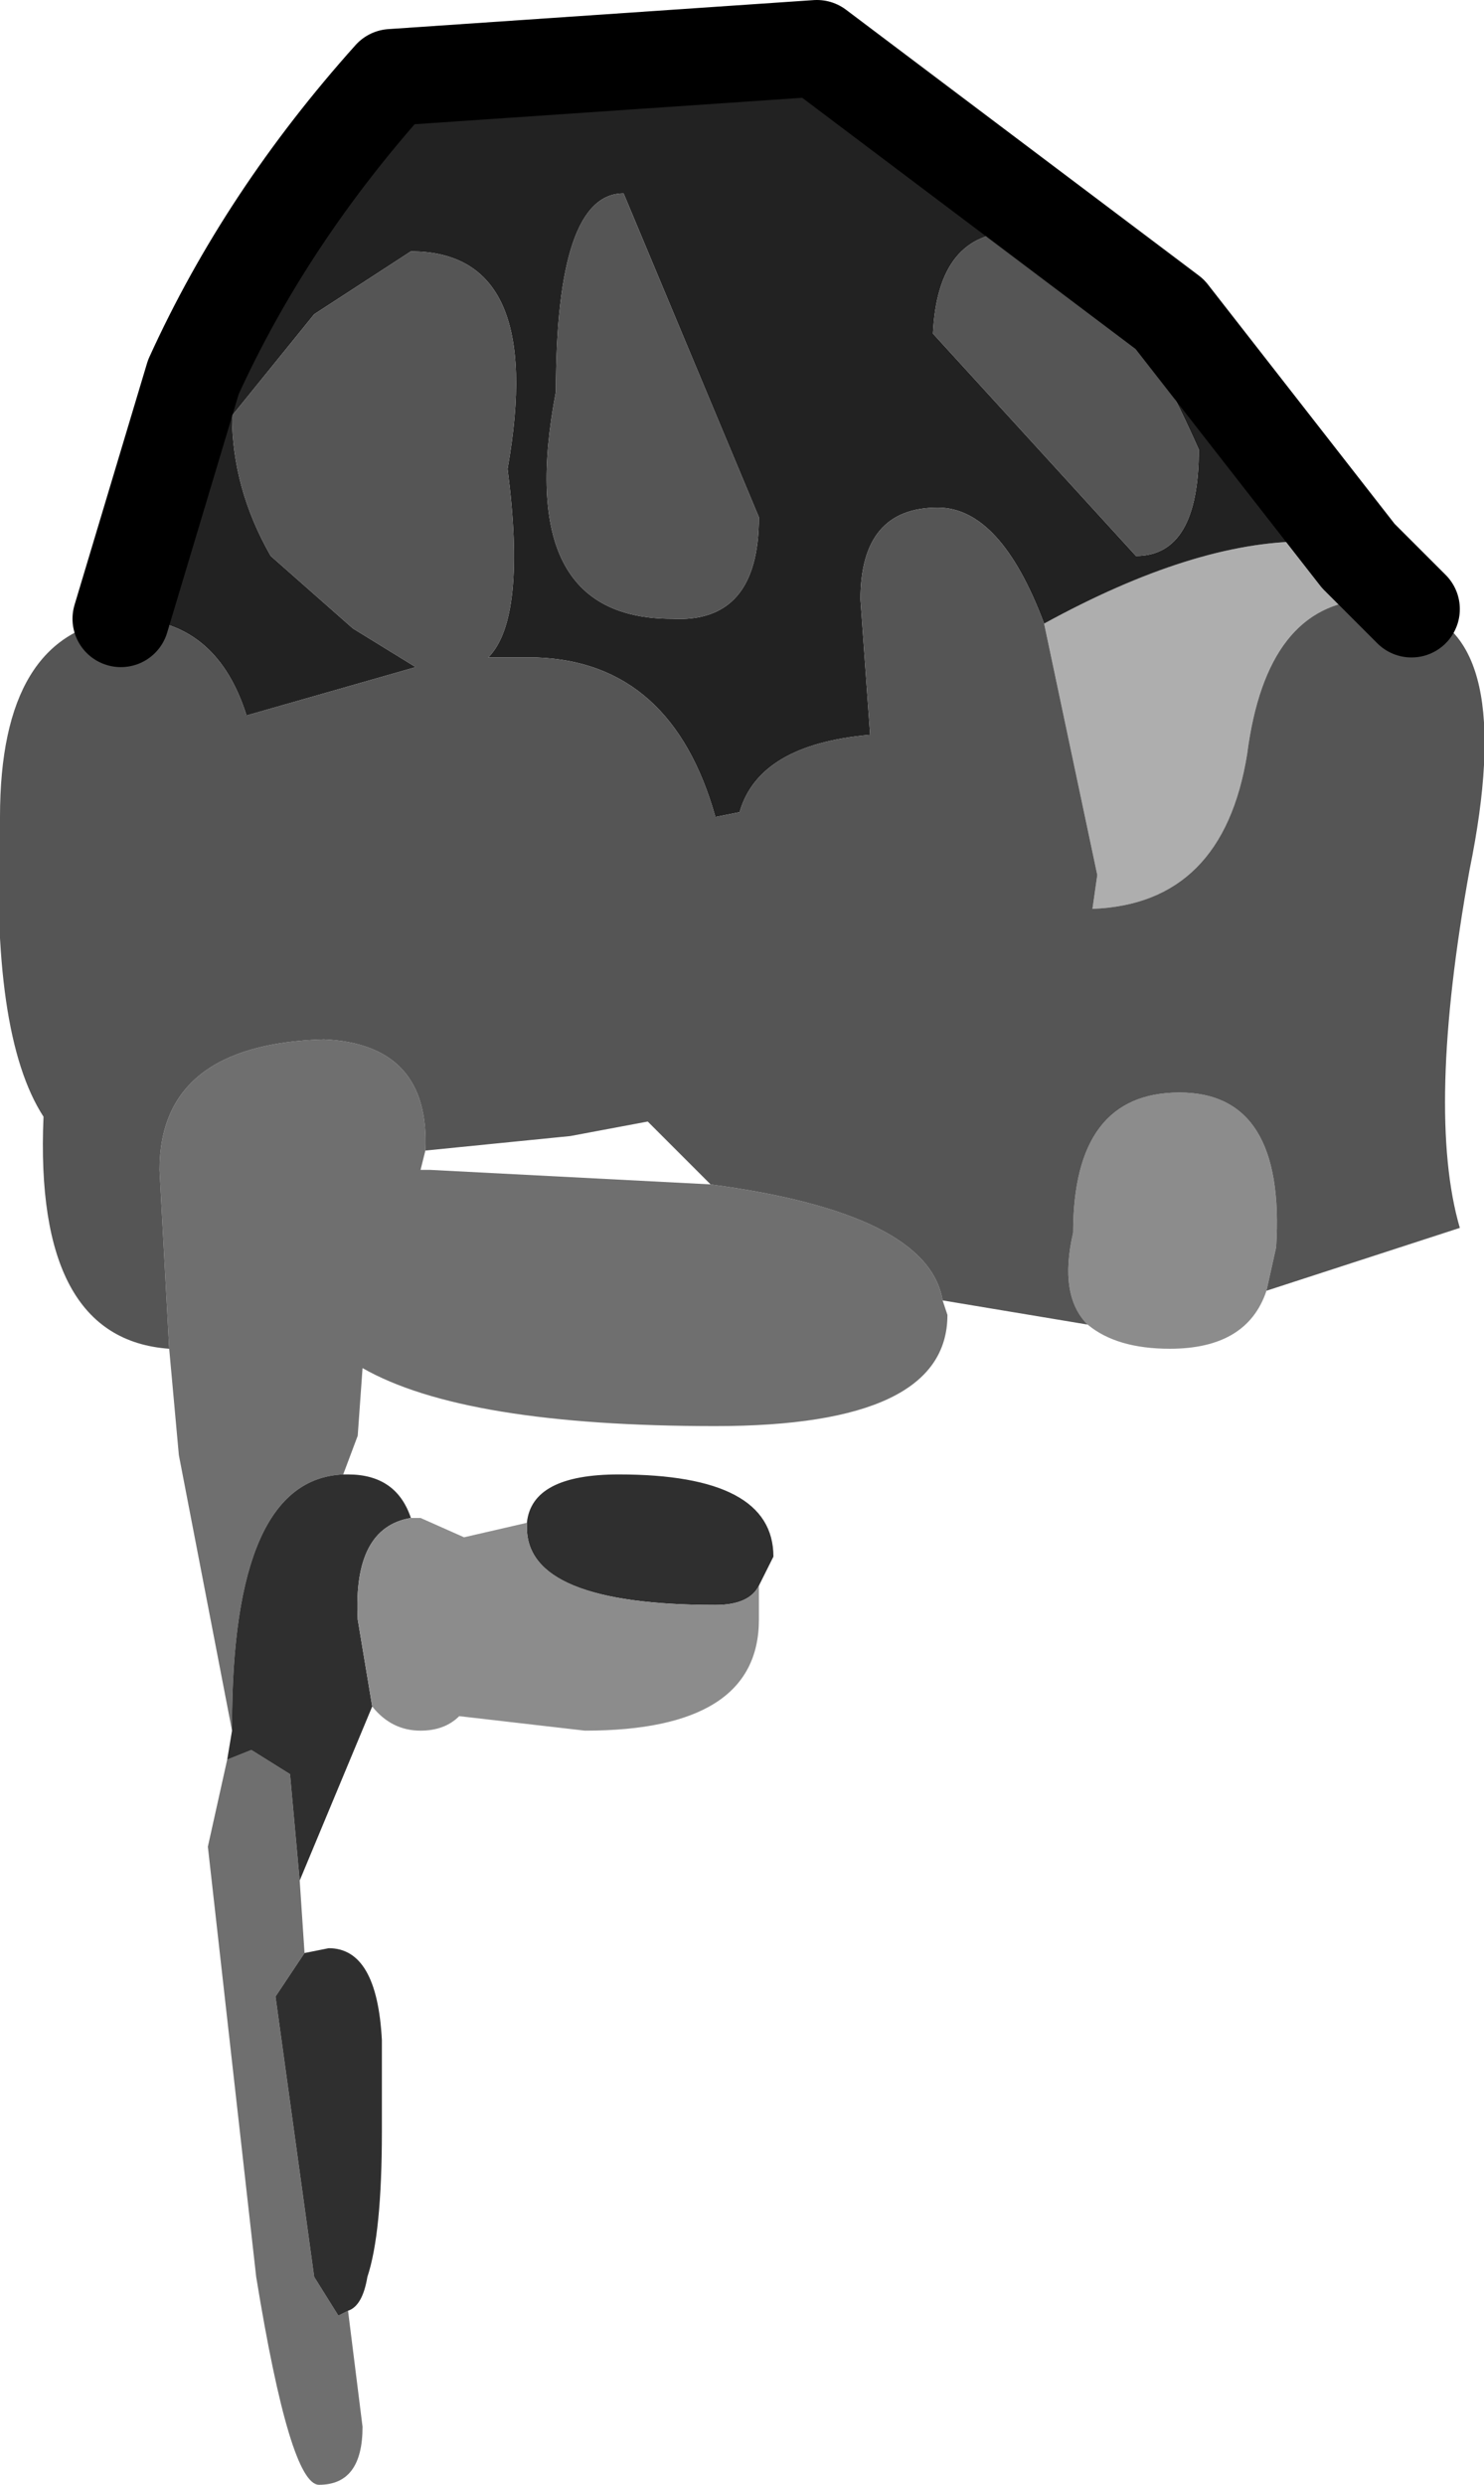 <?xml version="1.0" encoding="UTF-8" standalone="no"?>
<svg xmlns:xlink="http://www.w3.org/1999/xlink" height="25.7px" width="15.35px" xmlns="http://www.w3.org/2000/svg">
  <g transform="matrix(1.0, 0.0, 0.0, 1.0, 7.4, 29.2)">
    <path d="M2.35 -15.75 L2.4 -15.6 Q2.4 -14.45 0.0 -14.45 -2.6 -14.45 -3.65 -15.05 L-3.7 -14.35 -3.85 -13.95 Q-5.0 -13.9 -5.0 -11.35 L-5.0 -11.3 -5.55 -14.15 -5.65 -15.25 -5.75 -17.1 Q-5.75 -18.4 -4.05 -18.45 -2.95 -18.4 -3.0 -17.3 L-3.05 -17.1 -2.95 -17.1 -0.05 -16.95 Q2.2 -16.65 2.35 -15.75 M-4.3 -9.75 L-4.25 -9.0 -4.55 -8.55 -4.15 -5.65 -3.9 -5.25 -3.8 -5.3 -3.65 -4.1 Q-3.65 -3.5 -4.1 -3.5 -4.4 -3.5 -4.75 -5.65 L-5.25 -10.1 -5.05 -11.0 -4.8 -11.1 -4.4 -10.85 -4.3 -9.75" fill="#6f6f6f" fill-rule="evenodd" stroke="none"/>
    <path d="M-3.85 -13.95 L-3.8 -13.95 Q-3.3 -13.95 -3.15 -13.5 -3.75 -13.4 -3.7 -12.45 L-3.55 -11.55 -4.3 -9.75 -4.4 -10.85 -4.8 -11.1 -5.05 -11.0 -5.0 -11.3 -5.0 -11.35 Q-5.0 -13.9 -3.85 -13.95 M-1.95 -13.45 Q-1.9 -13.95 -1.0 -13.95 0.6 -13.95 0.6 -13.1 L0.45 -12.8 Q0.35 -12.6 0.0 -12.6 -1.95 -12.6 -1.95 -13.4 L-1.95 -13.45 M-4.25 -9.0 L-4.0 -9.05 Q-3.5 -9.05 -3.45 -8.1 L-3.45 -7.15 Q-3.45 -6.1 -3.6 -5.65 -3.65 -5.35 -3.8 -5.3 L-3.9 -5.25 -4.15 -5.65 -4.55 -8.55 -4.25 -9.0" fill="#2f2f2f" fill-rule="evenodd" stroke="none"/>
    <path d="M5.7 -15.85 Q5.5 -15.25 4.7 -15.25 4.15 -15.25 3.85 -15.5 3.55 -15.8 3.7 -16.45 3.7 -17.9 4.8 -17.9 5.9 -17.9 5.8 -16.3 L5.7 -15.85 M-3.15 -13.5 L-3.05 -13.5 -2.6 -13.3 -1.95 -13.45 -1.95 -13.4 Q-1.95 -12.6 0.0 -12.6 0.35 -12.6 0.45 -12.8 L0.45 -12.45 Q0.45 -11.3 -1.35 -11.3 L-2.65 -11.45 Q-2.8 -11.3 -3.05 -11.3 -3.35 -11.3 -3.55 -11.55 L-3.7 -12.45 Q-3.75 -13.4 -3.15 -13.5" fill="#8c8c8c" fill-rule="evenodd" stroke="none"/>
    <path d="M3.4 -22.75 Q4.95 -23.6 6.1 -23.6 L6.65 -23.45 7.2 -22.9 6.75 -23.0 Q5.7 -22.95 5.5 -21.4 5.25 -19.85 3.9 -19.8 L3.95 -20.15 3.4 -22.75" fill="#aeaeae" fill-rule="evenodd" stroke="none"/>
    <path d="M3.1 -26.8 Q2.3 -26.8 2.25 -25.75 L4.35 -23.45 Q5.0 -23.45 5.0 -24.55 4.0 -26.8 3.1 -26.8 M-6.15 -22.8 L-5.4 -25.3 Q-4.65 -26.95 -3.35 -28.4 L1.05 -28.7 4.7 -25.95 6.65 -23.45 6.1 -23.6 Q4.95 -23.6 3.4 -22.75 2.95 -23.95 2.3 -23.95 1.5 -23.95 1.5 -23.0 L1.6 -21.6 Q0.45 -21.5 0.25 -20.8 L0.0 -20.75 Q-0.45 -22.35 -1.85 -22.4 L-2.35 -22.4 Q-1.95 -22.8 -2.15 -24.35 -1.75 -26.6 -3.15 -26.6 L-4.15 -25.95 -5.0 -24.9 Q-5.0 -24.15 -4.6 -23.45 L-3.75 -22.7 -3.1 -22.3 -4.85 -21.8 Q-5.15 -22.75 -6.0 -22.8 L-6.15 -22.8 M-0.95 -27.2 Q-1.65 -27.2 -1.65 -25.15 -2.1 -22.8 -0.45 -22.8 0.45 -22.75 0.45 -23.85 L-0.95 -27.2" fill="#222222" fill-rule="evenodd" stroke="none"/>
    <path d="M3.1 -26.8 Q4.0 -26.8 5.0 -24.55 5.0 -23.45 4.35 -23.45 L2.25 -25.75 Q2.3 -26.8 3.1 -26.8 M-6.15 -22.8 L-6.0 -22.8 Q-5.15 -22.75 -4.85 -21.8 L-3.1 -22.3 -3.75 -22.7 -4.6 -23.45 Q-5.0 -24.15 -5.0 -24.9 L-4.15 -25.95 -3.15 -26.6 Q-1.75 -26.6 -2.15 -24.35 -1.95 -22.8 -2.35 -22.4 L-1.85 -22.4 Q-0.45 -22.35 0.0 -20.75 L0.25 -20.8 Q0.45 -21.5 1.6 -21.6 L1.5 -23.0 Q1.5 -23.95 2.3 -23.95 2.95 -23.95 3.4 -22.75 L3.95 -20.15 3.9 -19.8 Q5.25 -19.85 5.5 -21.4 5.7 -22.95 6.75 -23.0 L7.2 -22.9 Q8.3 -22.65 7.8 -20.2 7.35 -17.7 7.7 -16.5 L5.7 -15.85 5.8 -16.3 Q5.9 -17.9 4.8 -17.9 3.7 -17.9 3.7 -16.45 3.55 -15.8 3.85 -15.5 L2.35 -15.75 Q2.2 -16.65 -0.05 -16.95 L-0.7 -17.6 -1.5 -17.45 -3.0 -17.3 Q-2.95 -18.4 -4.05 -18.45 -5.75 -18.4 -5.75 -17.1 L-5.65 -15.25 Q-7.05 -15.35 -6.95 -17.65 -7.5 -18.5 -7.4 -20.75 -7.4 -22.65 -6.15 -22.8 M-0.95 -27.2 L0.45 -23.85 Q0.45 -22.75 -0.45 -22.8 -2.1 -22.8 -1.65 -25.15 -1.65 -27.2 -0.95 -27.2" fill="#555555" fill-rule="evenodd" stroke="none"/>
    <path d="M6.65 -23.45 L4.7 -25.95 1.05 -28.7 -3.35 -28.4 Q-4.65 -26.95 -5.4 -25.3 L-6.15 -22.8 M6.65 -23.45 L7.2 -22.9" fill="none" stroke="#000000" stroke-linecap="round" stroke-linejoin="round" stroke-width="1.0"/>
  </g>
</svg>
